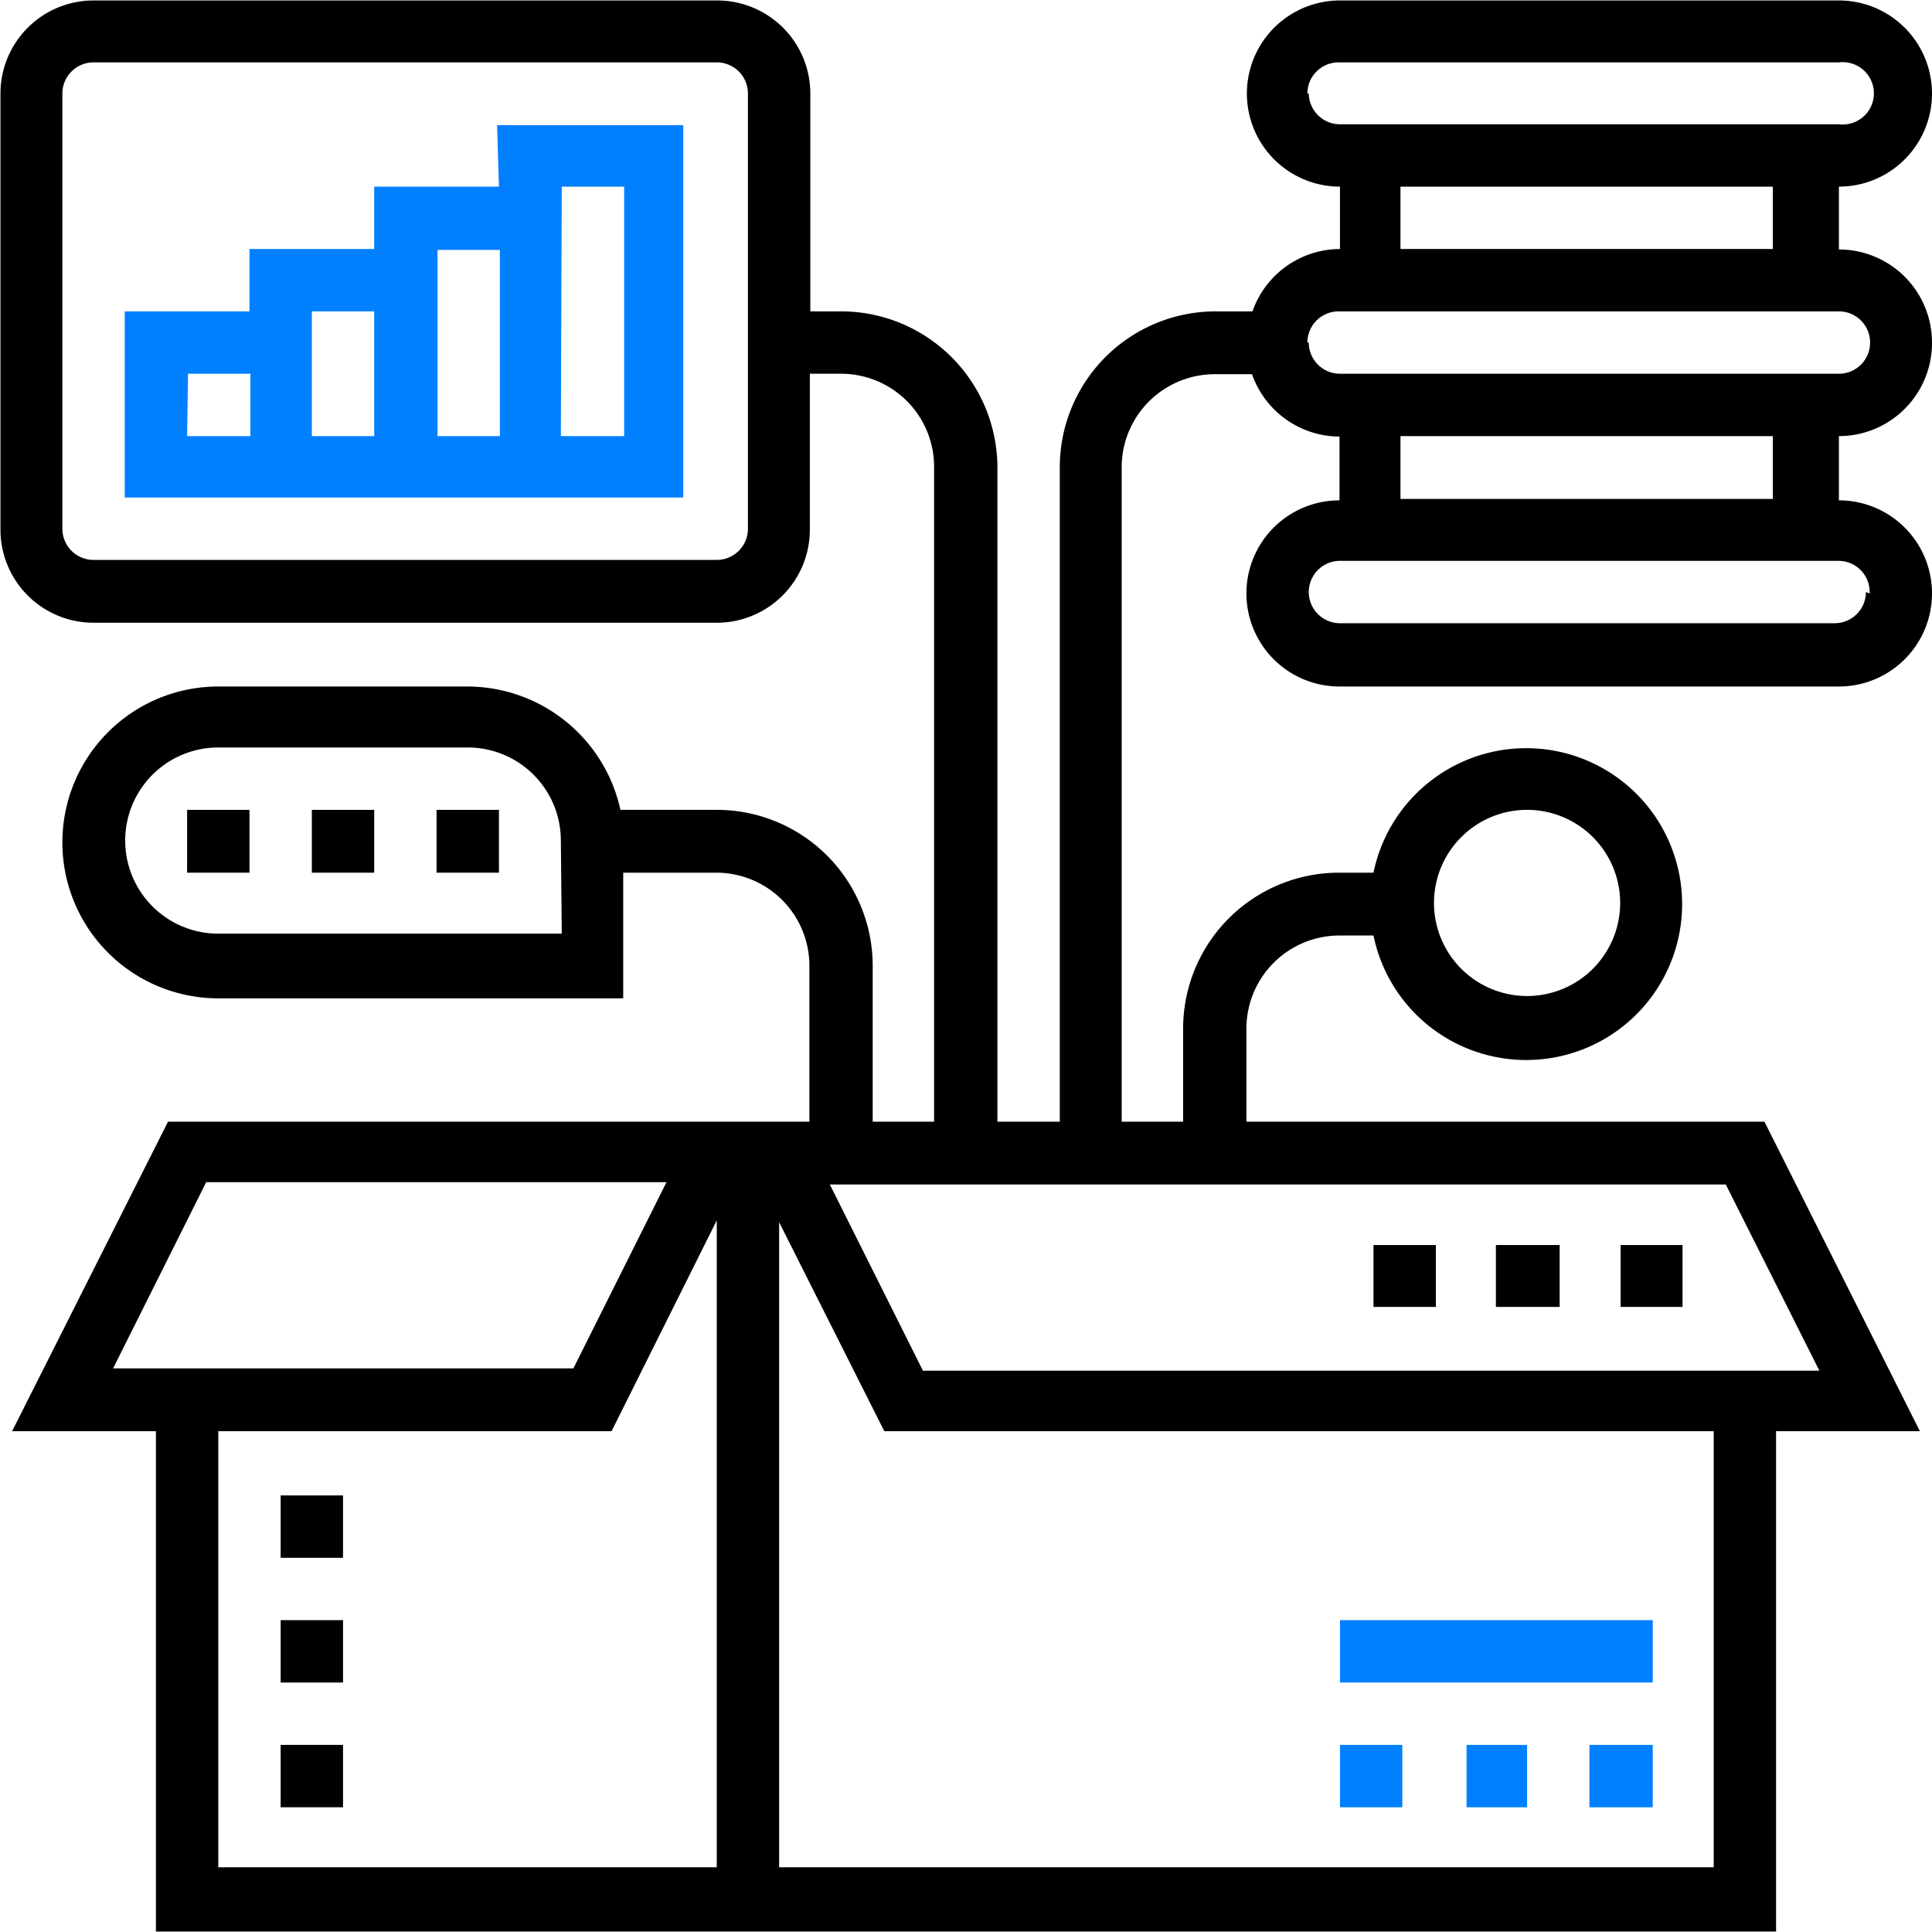 <svg id="Слой_1" data-name="Слой 1" xmlns="http://www.w3.org/2000/svg" viewBox="0 0 41.51 41.51"><defs><style>.cls-1{fill:#0080ff;}</style></defs><title>box</title><path class="cls-1" d="M63.64,60.74H65v1.34H63.64Z" transform="translate(-29.49 -23.25)"/><path class="cls-1" d="M61,60.74H62.3v1.34H61Z" transform="translate(-29.49 -23.25)"/><path class="cls-1" d="M58.28,60.74h1.34v1.34H58.28Z" transform="translate(-29.49 -23.25)"/><path class="cls-1" d="M58.28,58.06H65V59.4H58.28Z" transform="translate(-29.49 -23.25)"/><path d="M71,30.61a2,2,0,0,0-2-2V27.26a2,2,0,1,0,0-4H58.28a2,2,0,1,0,0,4V28.6a2,2,0,0,0-1.88,1.34h-.8a3.35,3.35,0,0,0-3.34,3.35V47.35H50.92V33.29a3.36,3.36,0,0,0-3.35-3.35H46.9V25.26a2,2,0,0,0-2-2H31.5a2,2,0,0,0-2,2v9.37a2,2,0,0,0,2,2H44.89a2,2,0,0,0,2-2V31.28h.67a2,2,0,0,1,2,2V47.35H48.24V44a3.35,3.35,0,0,0-3.35-3.35H42.82A3.37,3.37,0,0,0,39.54,38H34.18a3.35,3.35,0,0,0,0,6.7h8.7V42h2a2,2,0,0,1,2,2v3.35H33.1L29.75,54h3.09V64.75H67.65V54h3.09L67.4,47.35H56.27v-2a2,2,0,0,1,2-2H59A3.35,3.35,0,1,0,59,42h-.74a3.35,3.35,0,0,0-3.35,3.35v2H53.59V33.29a2,2,0,0,1,2-2h.8a2,2,0,0,0,1.88,1.34V34a2,2,0,1,0,0,4H69a2,2,0,1,0,0-4V32.62A2,2,0,0,0,71,30.61Zm-25.44,4a.67.67,0,0,1-.67.67H31.5a.67.67,0,0,1-.67-.67V25.26a.67.67,0,0,1,.67-.67H44.89a.67.67,0,0,1,.67.67Zm-4,8.7H34.18a2,2,0,0,1,0-4h5.36a2,2,0,0,1,2,2ZM62.3,40.65a2,2,0,1,1-2,2A2,2,0,0,1,62.3,40.65Zm-28.38,8h9.89l-2,4H31.92ZM34.18,54h8.45l2.26-4.53v13.9H34.18Zm32.13,9.37H46.23V49.51L48.49,54H66.31ZM68.58,52.7H49.32l-2-4H66.57Zm-11-27.44a.67.67,0,0,1,.67-.67H69a.67.67,0,1,1,0,1.33H58.28A.67.67,0,0,1,57.61,25.26Zm2,2h8V28.6h-8Zm-2,3.35a.67.67,0,0,1,.67-.67H69a.67.67,0,1,1,0,1.34H58.28A.67.67,0,0,1,57.61,30.61Zm12,5.36a.67.67,0,0,1-.67.67H58.28a.67.67,0,0,1,0-1.34H69A.67.67,0,0,1,69.66,36Zm-2-2h-8V32.62h8Z" transform="translate(-29.49 -23.25)"/><path class="cls-1" d="M40.21,27.26H37.53V28.6H34.85v1.34H32.17v4h12v-8h-4Zm-2.68,2.68v2.68H36.19V29.94Zm-4,1.34h1.34v1.34H33.51Zm5.36,1.34v-4h1.34v4Zm2.67-5.36h1.34v5.36H41.54Z" transform="translate(-29.49 -23.25)"/><path d="M33.51,40.65h1.34V42H33.51Z" transform="translate(-29.49 -23.25)"/><path d="M36.19,40.65h1.34V42H36.19Z" transform="translate(-29.49 -23.25)"/><path d="M38.87,40.65h1.34V42H38.87Z" transform="translate(-29.49 -23.25)"/><path d="M64.31,50h1.33v1.33H64.31Z" transform="translate(-29.49 -23.25)"/><path d="M61.63,50H63v1.33H61.63Z" transform="translate(-29.49 -23.25)"/><path d="M59,50h1.34v1.33H59Z" transform="translate(-29.49 -23.25)"/><path d="M35.52,55.38h1.34v1.34H35.52Z" transform="translate(-29.49 -23.25)"/><path d="M35.52,58.06h1.34V59.4H35.52Z" transform="translate(-29.49 -23.25)"/><path d="M35.52,60.74h1.34v1.34H35.52Z" transform="translate(-29.49 -23.25)"/></svg>